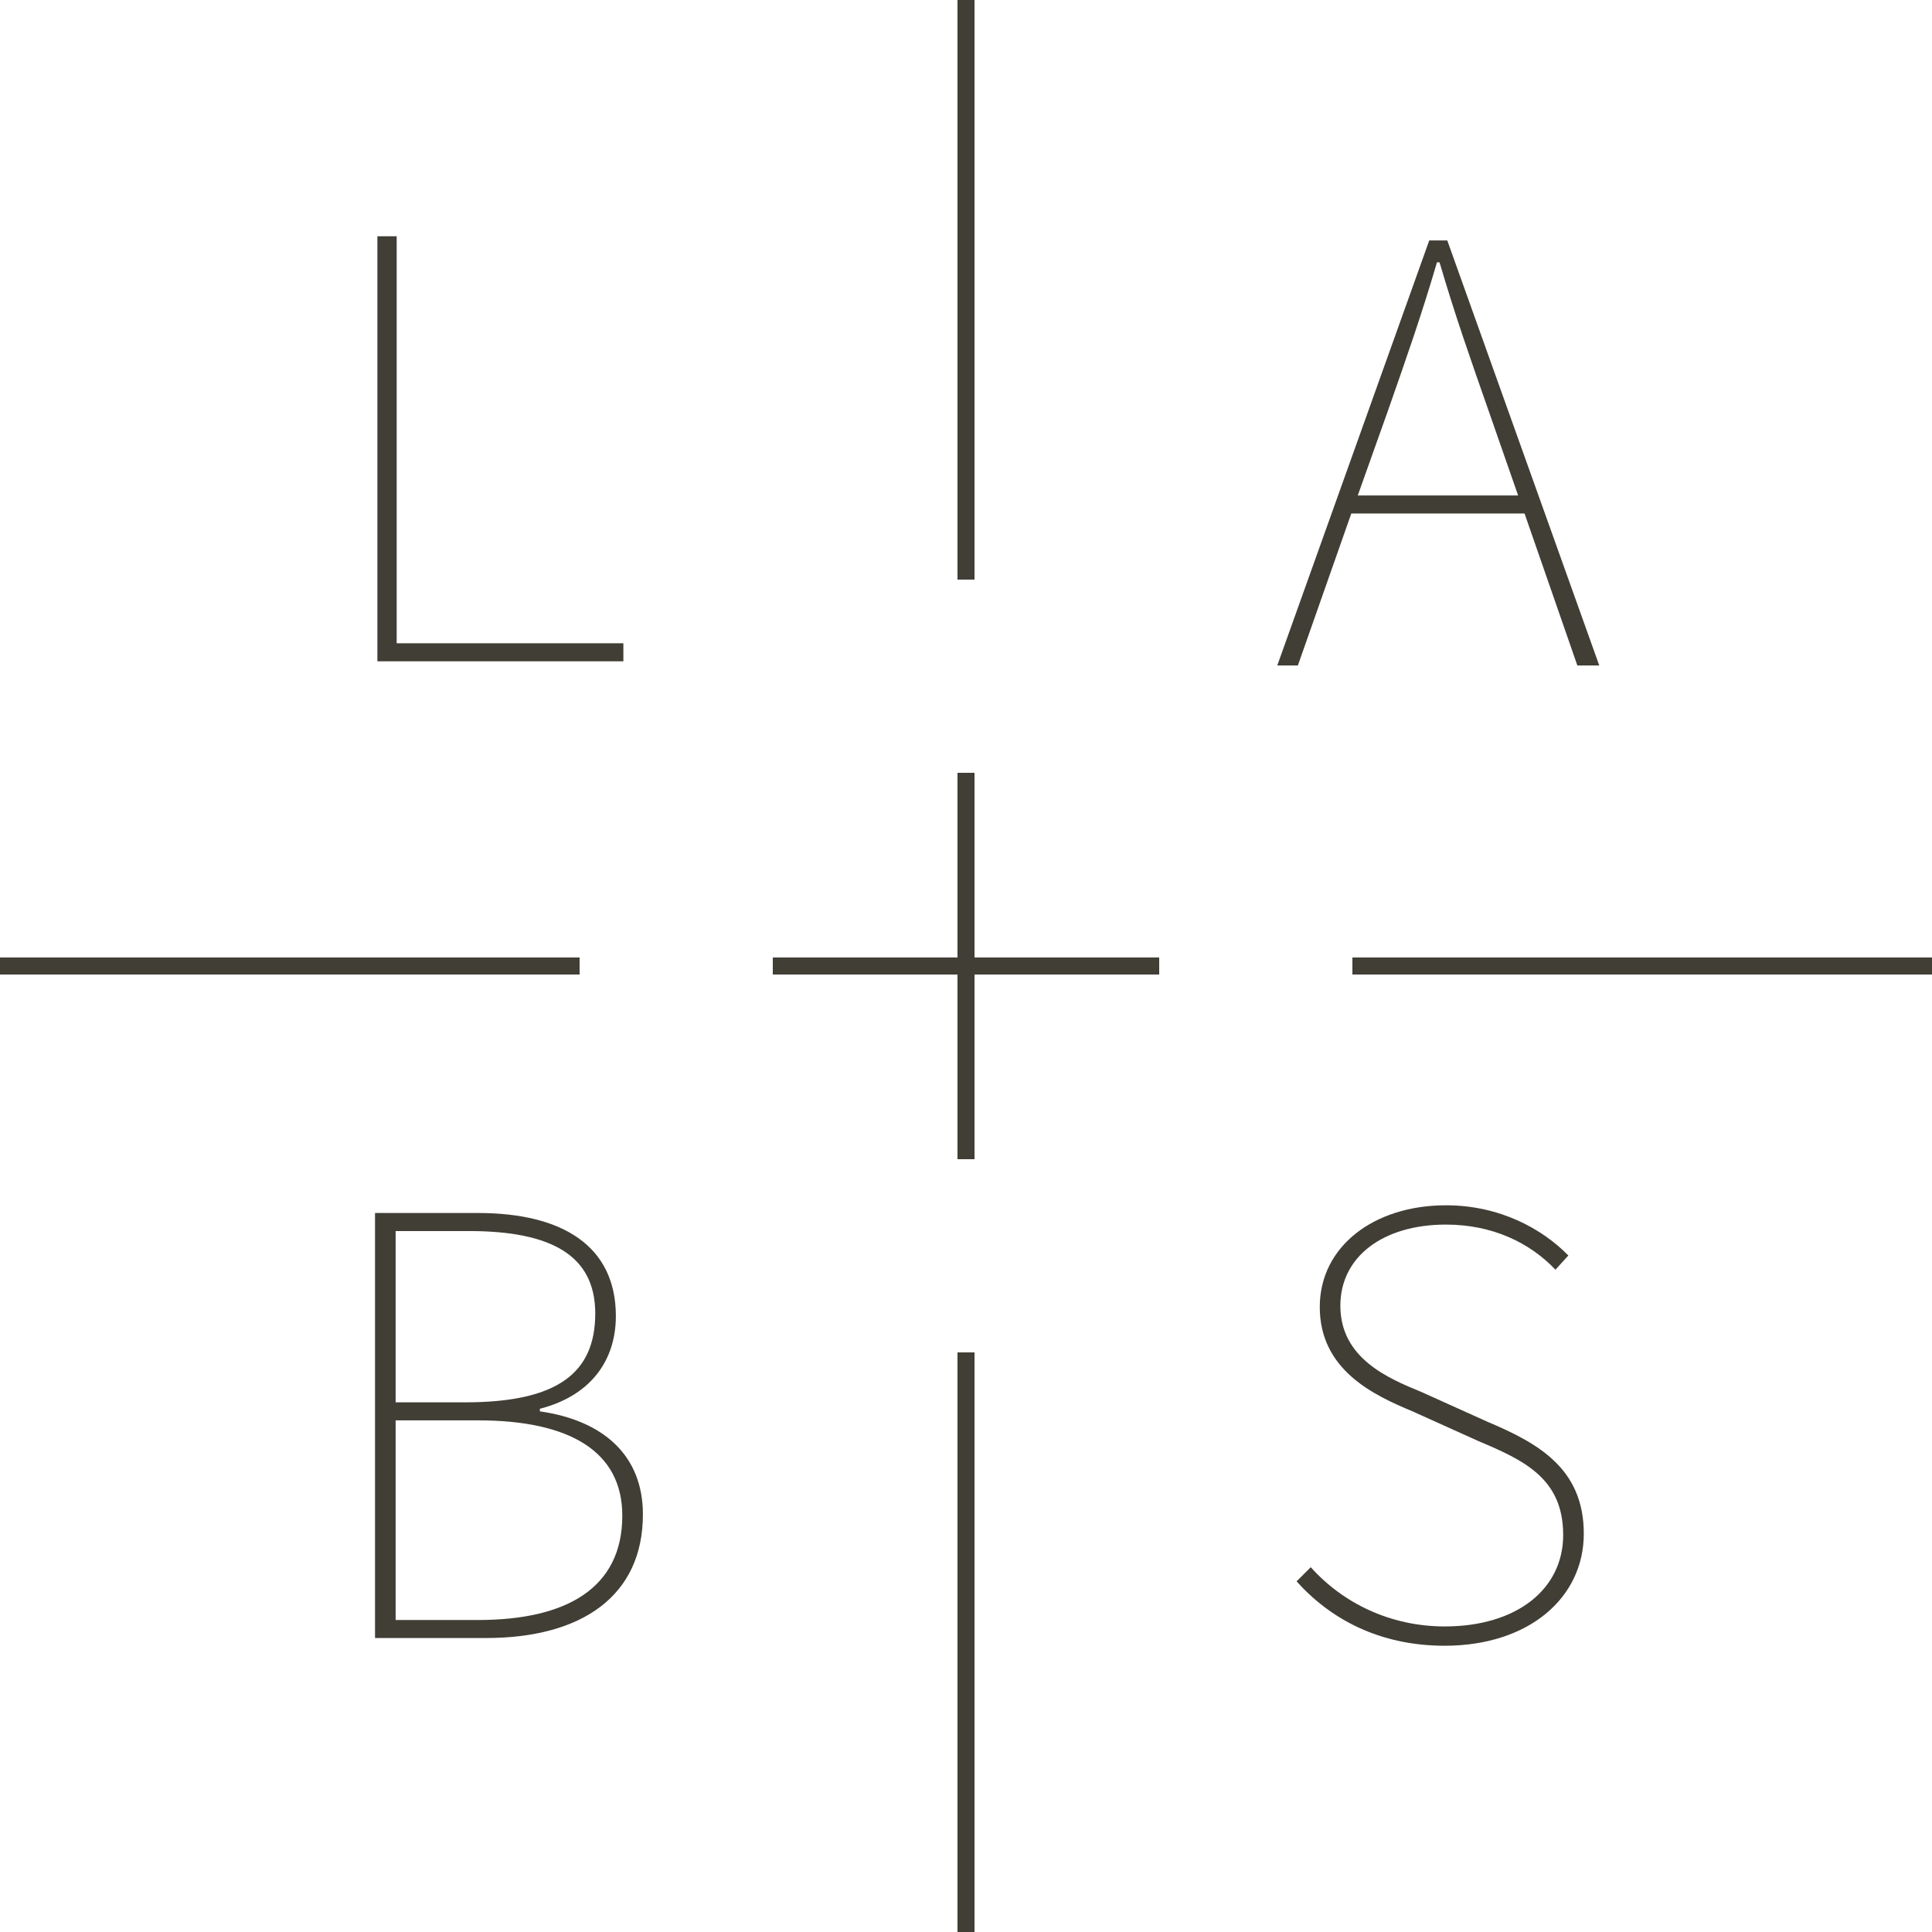<?xml version="1.0" encoding="UTF-8" standalone="no"?>
<svg width="340px" height="340px" viewBox="0 0 340 340" version="1.1" xmlns="http://www.w3.org/2000/svg" xmlns:xlink="http://www.w3.org/1999/xlink">
    <defs></defs>
    <g id="Front" stroke="none" stroke-width="1" fill="none" fill-rule="evenodd">
        <g id="Mobile" transform="translate(-150, -228)">
            <g id="labs-logo" transform="translate(150, 228)">
                <path d="M170,170 L170,136 L170,170 L204,170 L170,170 Z M170,170 L170,204 L170,170 L136,170 L170,170 Z M170,238 L170,340 M238,170 L340,170 M170,102 L170,0 M102,170 L0,170" id="labs-logo-target" stroke="#403E35" stroke-width="3"></path>
                <path d="M66.413,41.578 L69.81,41.578 L69.81,113.205 L109.703,113.205 L109.703,116.378 L66.413,116.378 L66.413,41.578" id="labs-logo-l" fill="#403E35"></path>
                <path d="M268.294,90.364 L237.807,90.364 L228.404,117.111 L224.778,117.111 L251.524,42.315 L254.698,42.315 L281.444,117.111 L277.587,117.111 L268.294,90.364 L268.294,90.364 Z M267.164,87.191 L261.951,72.235 C258.778,63.168 256.054,55.462 253.338,46.168 L252.881,46.168 C250.164,55.462 247.444,63.168 244.271,72.235 L238.944,87.191 L267.164,87.191 L267.164,87.191 Z" id="labs-logo-a" fill="#403E35"></path>
                <path d="M65.998,213.467 L84.127,213.467 C99.087,213.467 108.381,219.36 108.381,231.6 C108.381,239.534 103.847,245.654 95.007,247.92 L95.007,248.374 C106.118,249.96 113.141,256.08 113.141,266.507 C113.141,280.783 102.487,288.267 85.487,288.267 L65.998,288.267 L65.998,213.467 L65.998,213.467 Z M81.864,246.787 C98.181,246.787 104.754,241.574 104.754,231.147 C104.754,220.947 97.047,216.644 82.544,216.644 L69.624,216.644 L69.624,246.787 L81.864,246.787 L81.864,246.787 Z M84.127,285.094 C99.767,285.094 109.514,279.427 109.514,266.73 C109.514,255.397 100.221,249.96 84.127,249.96 L69.624,249.96 L69.624,285.094 L84.127,285.094 L84.127,285.094 Z" id="labs-logo-b" fill="#403E35"></path>
                <path d="M230.671,275.8 C236.338,282.143 244.721,286.227 254.244,286.227 C266.938,286.227 275.094,279.65 275.094,270.134 C275.094,260.16 268.181,256.983 260.134,253.587 L248.578,248.374 C241.778,245.54 232.258,241.12 232.258,230.014 C232.258,219.36 241.778,212.111 254.467,212.111 C263.987,212.111 271.467,216.3 276.004,220.947 L273.734,223.444 C269.204,218.68 262.627,215.507 254.467,215.507 C243.364,215.507 235.881,221.174 235.881,229.787 C235.881,239.08 244.381,242.594 250.164,244.974 L261.721,250.187 C270.561,253.927 278.721,258.347 278.721,269.903 C278.721,281.237 268.974,289.623 254.244,289.623 C242.684,289.623 234.071,284.863 228.178,278.294 L230.671,275.8" id="labs-logo-s" fill="#403E35"></path>
            </g>
        </g>
    </g>
</svg>